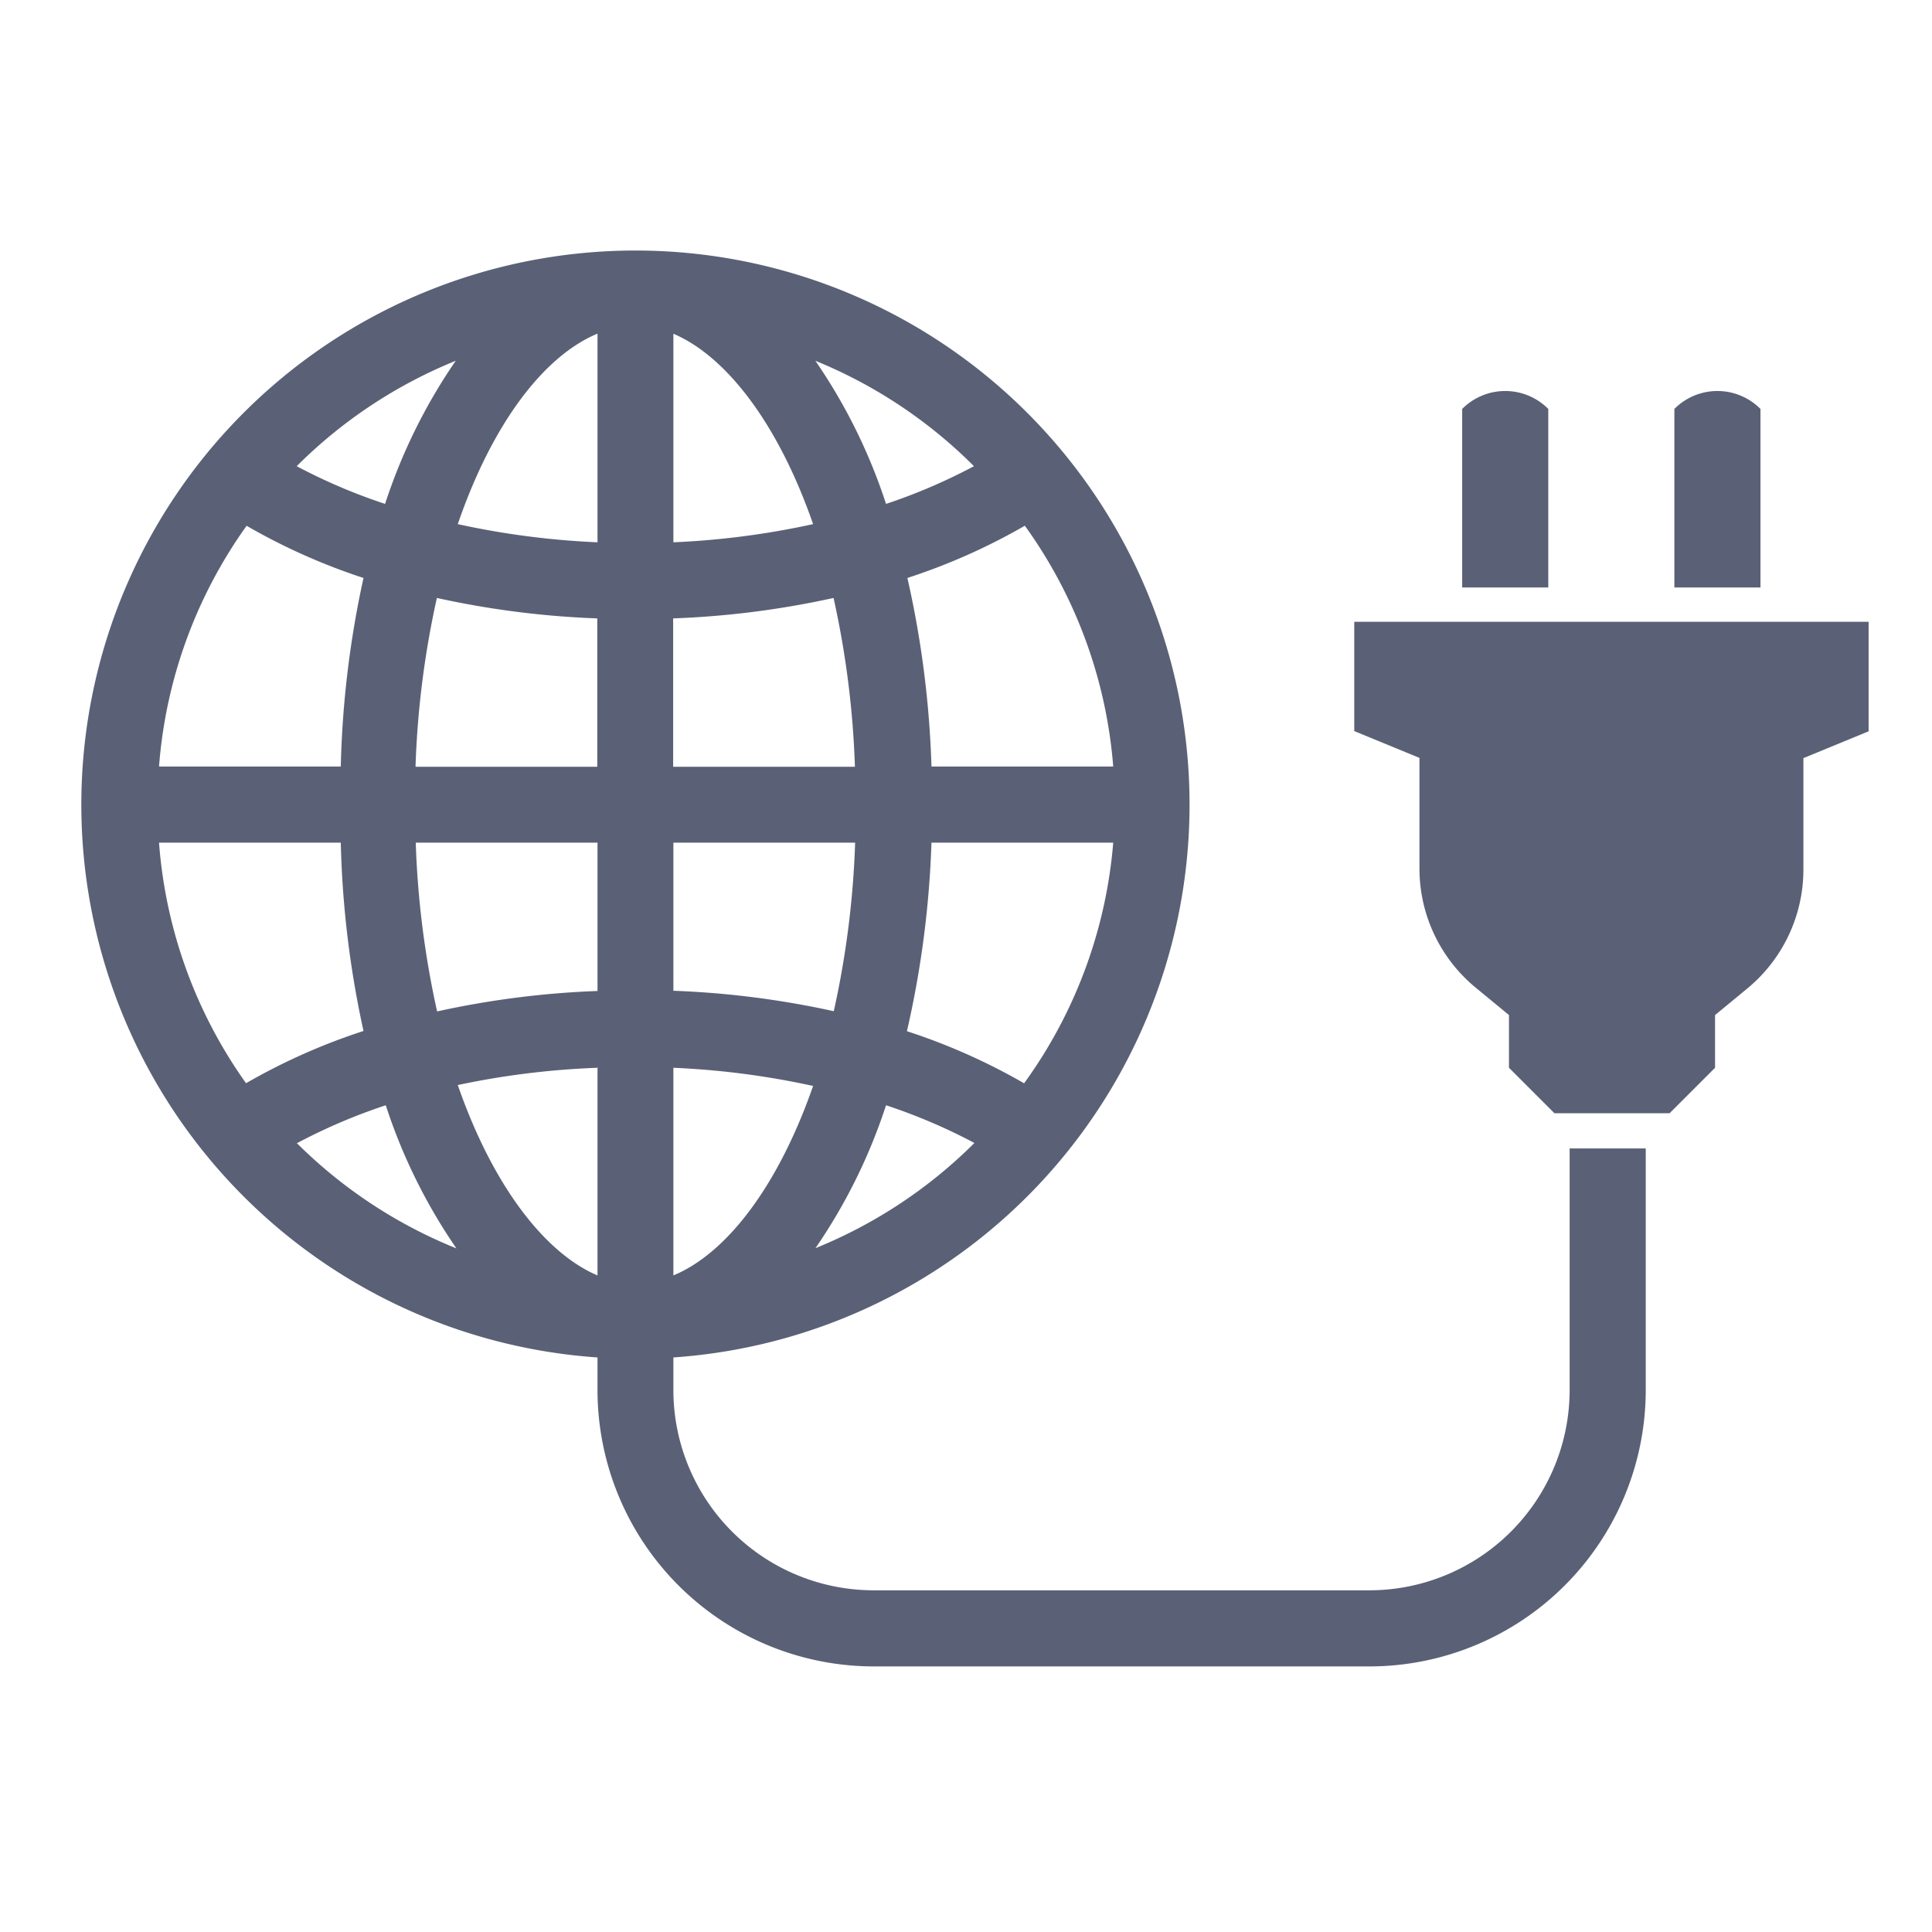 <svg id="Layer_1" data-name="Layer 1" xmlns="http://www.w3.org/2000/svg" viewBox="0 0 85.04 85.04"><defs><style>.cls-1{fill:#5a6176;}</style></defs><title>Artboard 33 copy 25</title><path class="cls-1" d="M69.09,61.19A8.82,8.82,0,0,1,60.28,70H38.45a8.82,8.82,0,0,1-8.81-8.81V59.75a24.39,24.39,0,1,0-3.34,0v1.44A12.17,12.17,0,0,0,38.45,73.35H60.28A12.17,12.17,0,0,0,72.44,61.19V50.55H69.09ZM18.3,37.09h8v6.53a39.45,39.45,0,0,0-7.06.9A40.22,40.22,0,0,1,18.3,37.09Zm.93-10.77a39.45,39.45,0,0,0,7.06.9v6.53h-8A40.21,40.21,0,0,1,19.23,26.32Zm18.4,7.43h-8V27.22a39.46,39.46,0,0,0,7.06-.9A40.21,40.21,0,0,1,37.63,33.74ZM36.7,44.51a39.46,39.46,0,0,0-7.06-.9V38.55h0V37.09h8A40.22,40.22,0,0,1,36.7,44.51ZM29.64,56.14V47a35.81,35.81,0,0,1,6.15.8C34.26,52.19,32,55.16,29.64,56.14Zm0-32.27V14.69c2.35,1,4.63,4,6.15,8.38A35.81,35.81,0,0,1,29.64,23.87Zm-3.34-9.18v9.18a35.8,35.8,0,0,1-6.15-.8C21.67,18.64,23.94,15.67,26.29,14.69Zm0,32.27v9.18c-2.35-1-4.63-4-6.15-8.38A35.81,35.81,0,0,1,26.29,47Zm9.58,8A24.44,24.44,0,0,0,39,48.65a24.93,24.93,0,0,1,3.89,1.66A21.15,21.15,0,0,1,35.87,54.95Zm9.21-7.27a27.06,27.06,0,0,0-5.17-2.3A43.31,43.31,0,0,0,41,37.09h8A20.93,20.93,0,0,1,45.08,47.68ZM49,33.74H41a43.31,43.31,0,0,0-1.06-8.3,27.06,27.06,0,0,0,5.17-2.3A20.93,20.93,0,0,1,49,33.74ZM42.87,20.52A24.94,24.94,0,0,1,39,22.18a24.44,24.44,0,0,0-3.11-6.3A21.15,21.15,0,0,1,42.87,20.52ZM20.06,15.88a24.44,24.44,0,0,0-3.11,6.3,24.93,24.93,0,0,1-3.89-1.66A21.15,21.15,0,0,1,20.06,15.88Zm-9.21,7.26A27.06,27.06,0,0,0,16,25.44,43.31,43.31,0,0,0,15,33.74H7A20.93,20.93,0,0,1,10.85,23.15ZM7,37.09h8A43.31,43.31,0,0,0,16,45.38a27.06,27.06,0,0,0-5.17,2.3A20.93,20.93,0,0,1,7,37.09Zm6.09,13.22a24.93,24.93,0,0,1,3.89-1.66,24.44,24.44,0,0,0,3.11,6.3A21.15,21.15,0,0,1,13.06,50.31Z"/><path class="cls-1" d="M59.61,27.37v4.81l2.87,1.18v4.91A6.79,6.79,0,0,0,65,43.51l1.42,1.17V47l2,2h5.07l2-2V44.68l1.42-1.17a6.79,6.79,0,0,0,2.47-5.24V33.37l2.87-1.18V27.37Z"/><path class="cls-1" d="M68.15,18a2.67,2.67,0,0,0-3.79,0v7.86h3.79Z"/><path class="cls-1" d="M77.49,18a2.67,2.67,0,0,0-3.79,0v7.86h3.79Z"/></svg>